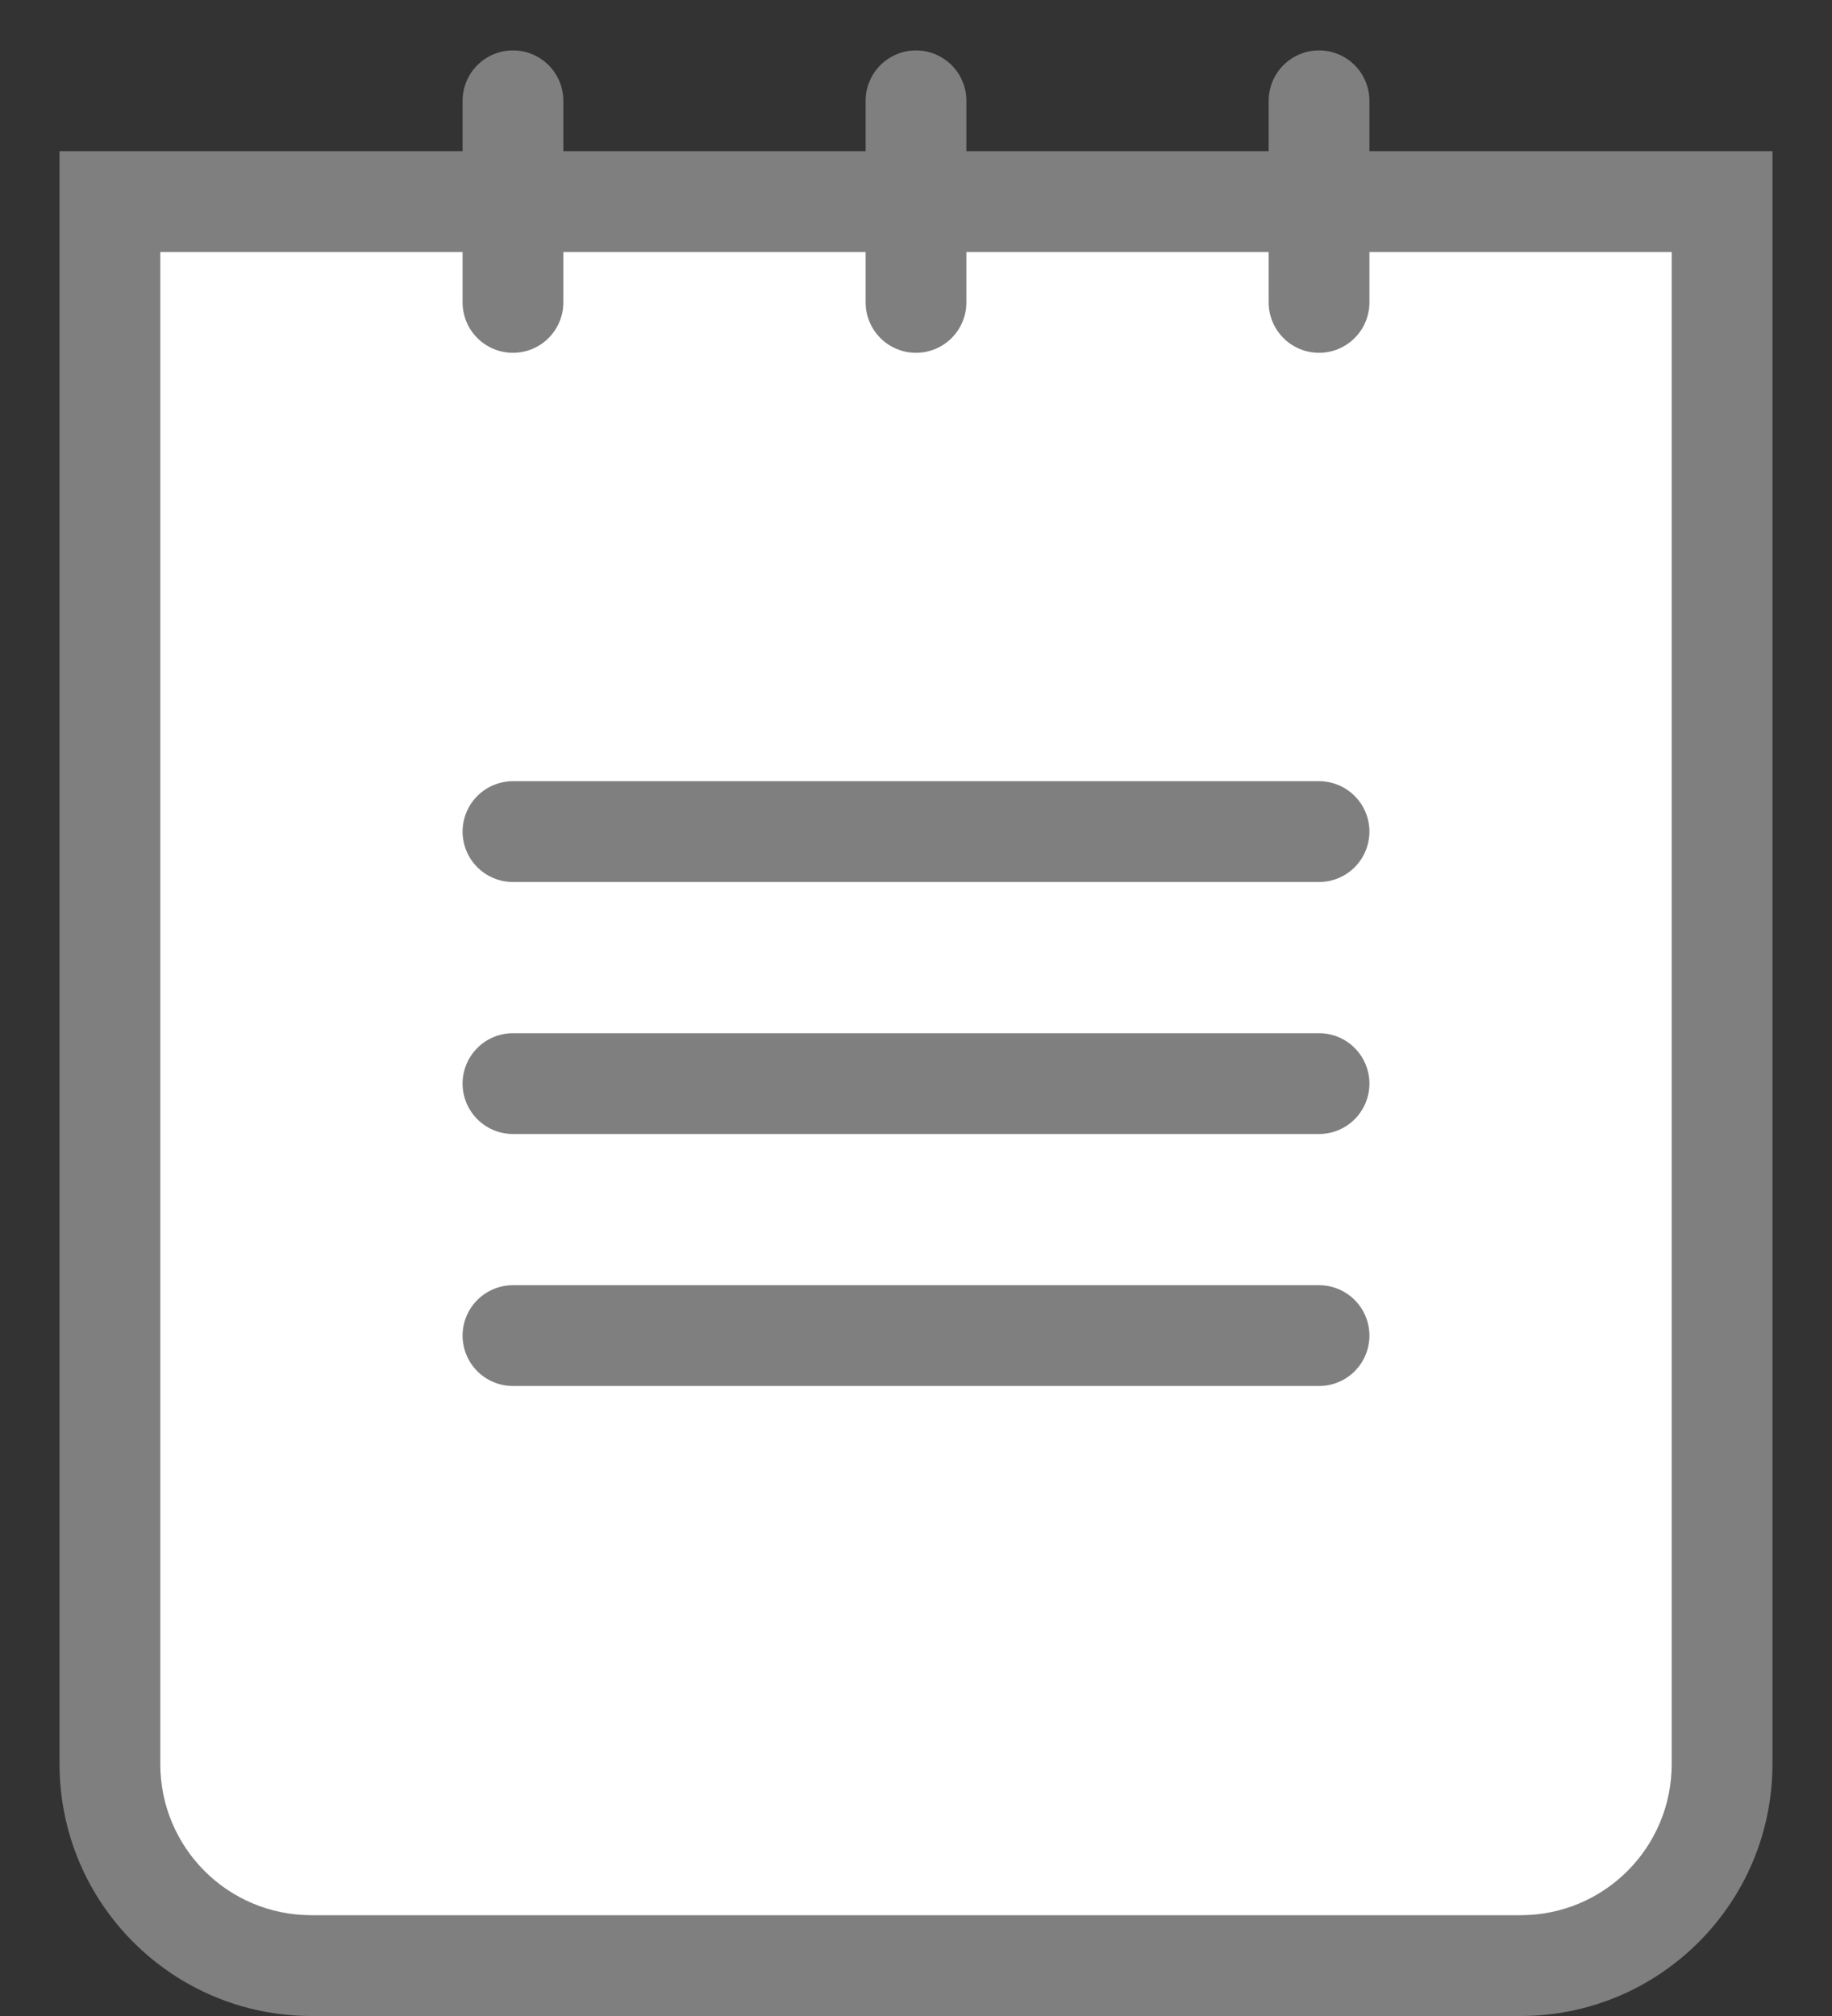 <svg width="20" height="22" viewBox="0 0 20 22" fill="none" xmlns="http://www.w3.org/2000/svg">
<rect x="0" y="0" width="20" height="22" fill="#333333" stroke="none"/>
<path d="M3.4 21.45C2.19 21.45 1.2 20.46 1.2 19.25V2.2H18.8V19.25C18.8 20.46 17.81 21.45 16.6 21.45H3.4Z" fill="white"/>
<path d="M18.25 2.75V19.25C18.25 20.163 17.513 20.9 16.6 20.9H3.4C2.487 20.9 1.75 20.163 1.75 19.25V2.75H18.25ZM19.35 1.65H0.65V19.25C0.65 20.768 1.882 22 3.4 22H16.6C18.118 22 19.35 20.768 19.35 19.25V1.65Z" fill="#7F7F7F"/>
<path d="M14.4 9.075H5.6" stroke="#7F7F7F" stroke-width="1.1" stroke-miterlimit="10" stroke-linecap="round"/>
<path d="M14.4 11.825H5.6" stroke="#7F7F7F" stroke-width="1.1" stroke-miterlimit="10" stroke-linecap="round"/>
<path d="M14.4 14.575H5.6" stroke="#7F7F7F" stroke-width="1.1" stroke-miterlimit="10" stroke-linecap="round"/>
<path d="M10 1.1V3.3" stroke="#7F7F7F" stroke-width="1.1" stroke-miterlimit="10" stroke-linecap="round"/>
<path d="M14.4 1.1V3.3" stroke="#7F7F7F" stroke-width="1.1" stroke-miterlimit="10" stroke-linecap="round"/>
<path d="M5.6 1.1V3.3" stroke="#7F7F7F" stroke-width="1.1" stroke-miterlimit="10" stroke-linecap="round"/>
</svg>
